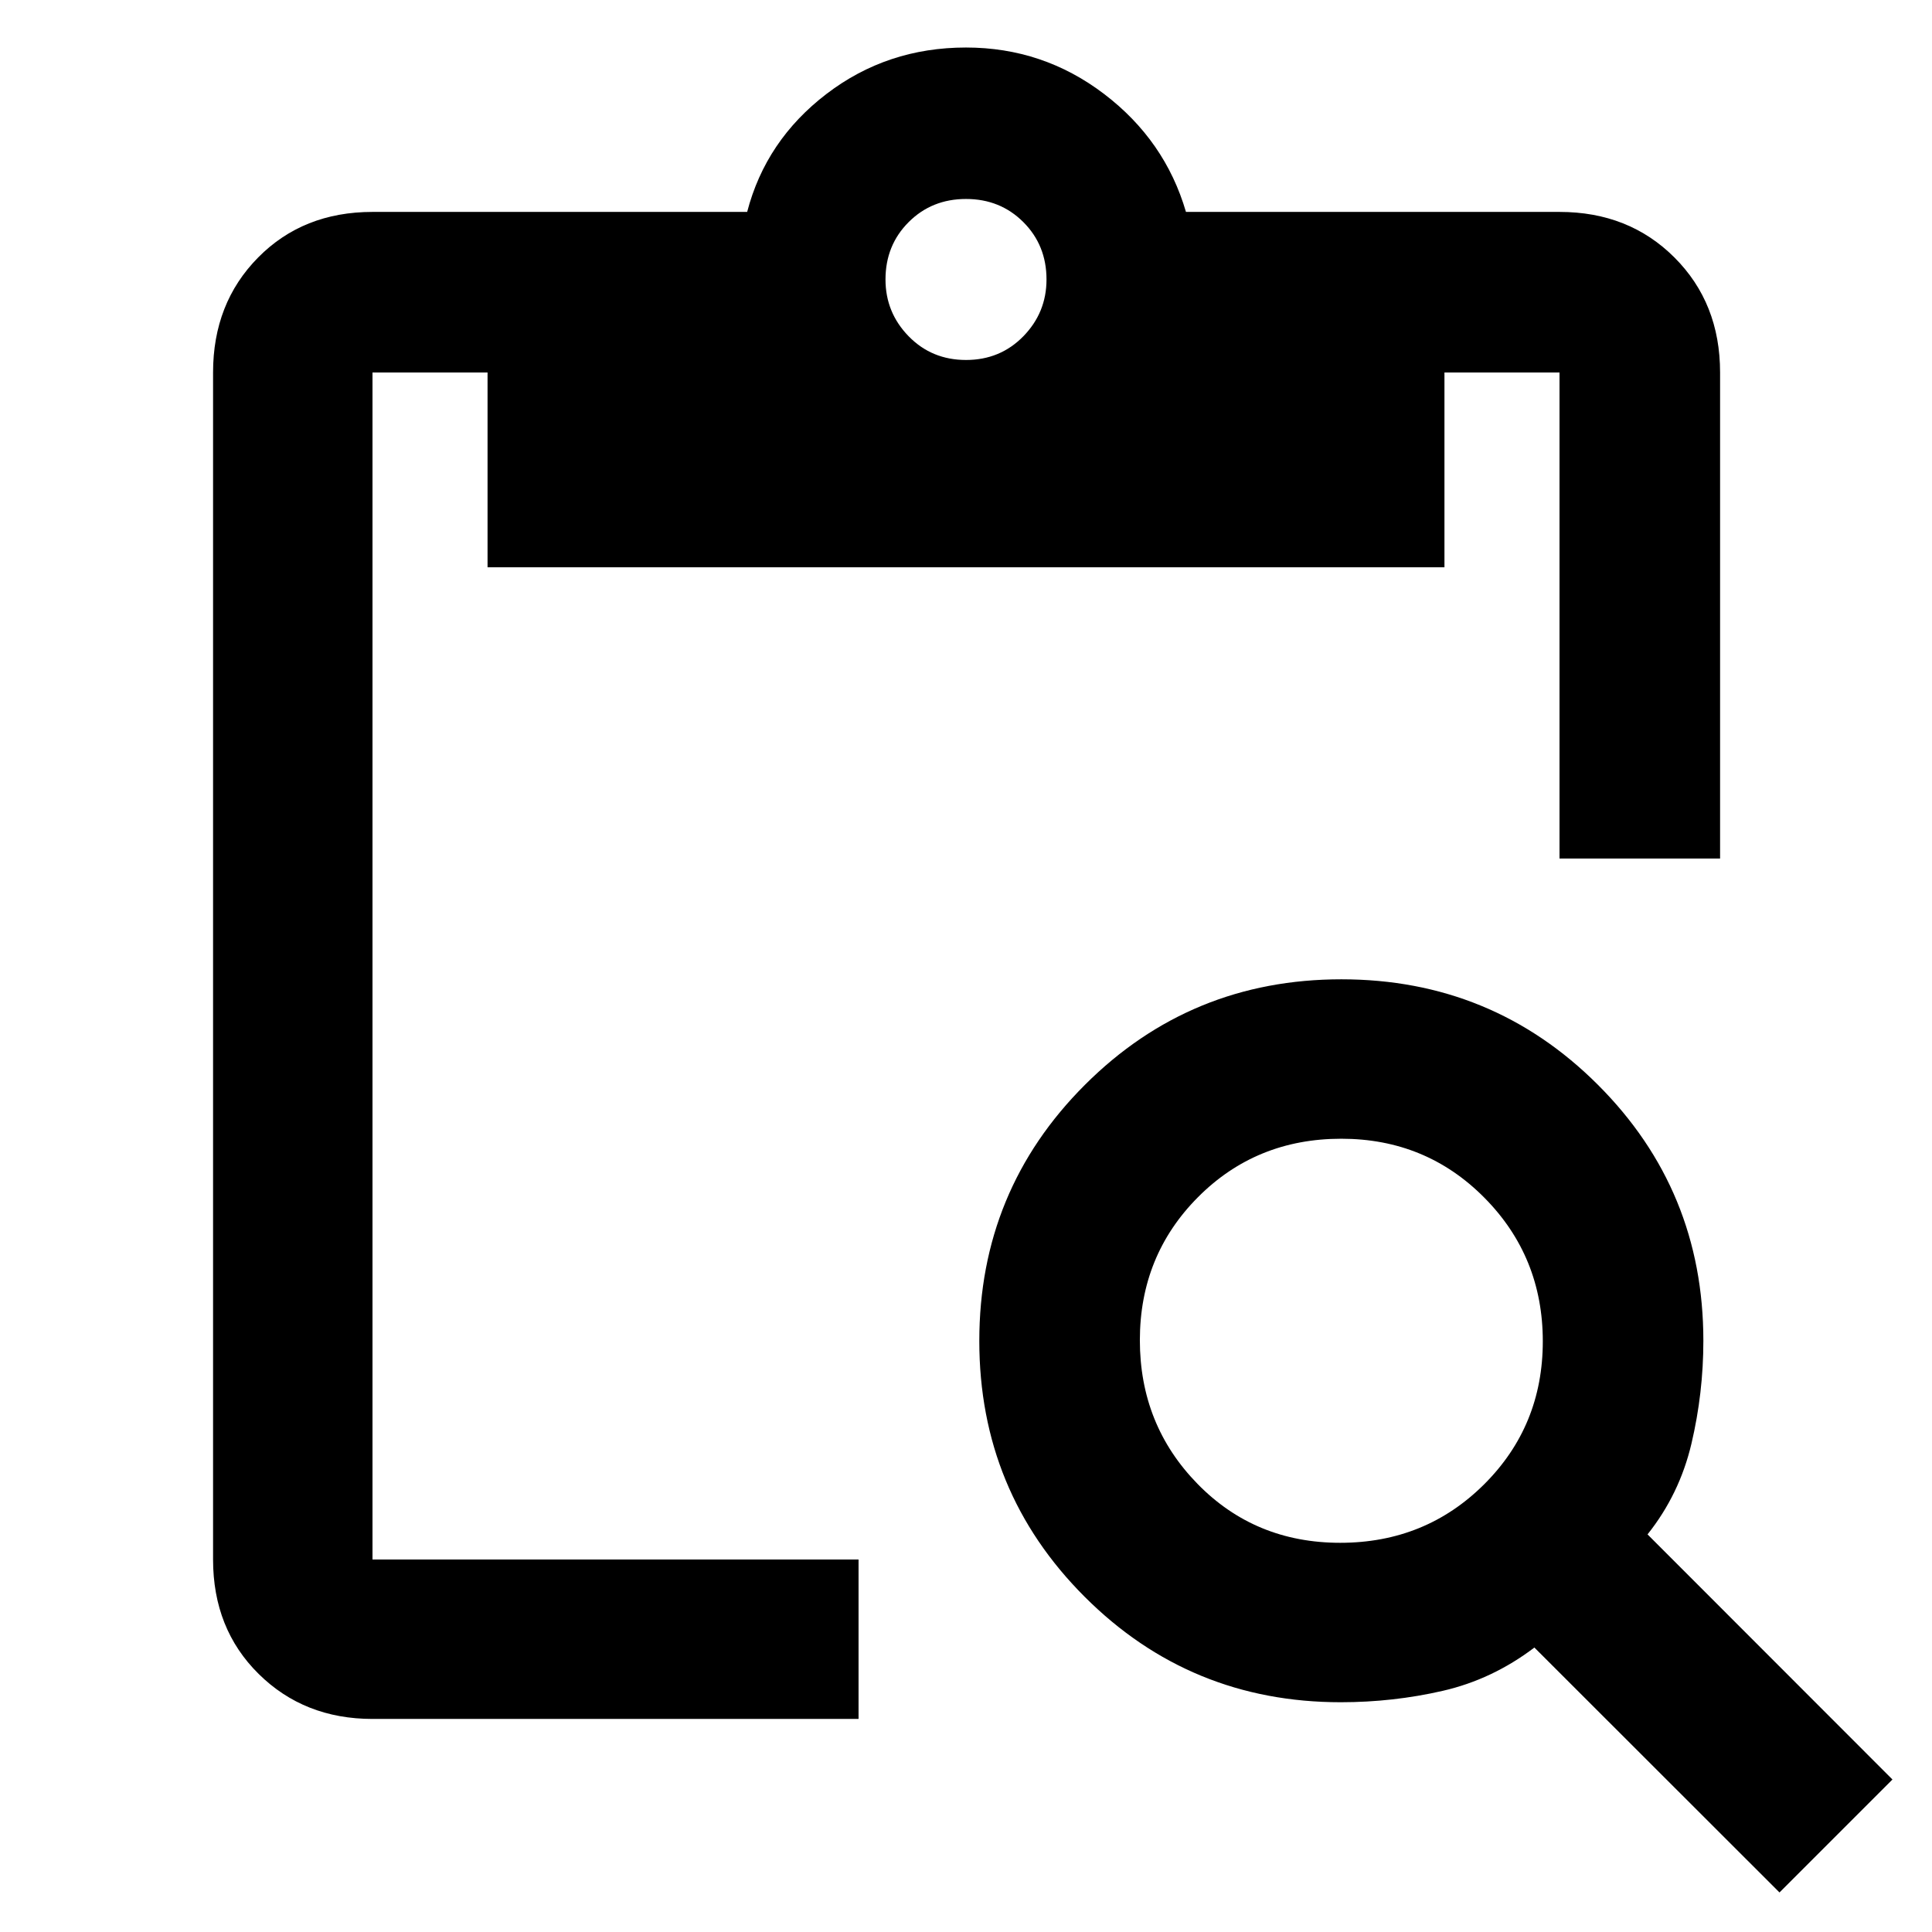 <svg xmlns="http://www.w3.org/2000/svg" width="48" height="48" viewBox="0 -960 960 960"><path d="m884.22-19.65-121.79-121.7q-20.91 15.87-45.56 21.52-24.65 5.66-50.65 5.66-74.84 0-127.23-52.37-52.38-52.36-52.38-127.16t52.48-127.25q52.48-52.44 127.44-52.44 74.97 0 127.42 52.38 52.44 52.39 52.44 127.23 0 26-5.93 51.15-5.94 25.15-21.81 45.06l121.7 121.79-56.13 56.13ZM665.94-193.39q42.32 0 71.49-29.03 29.18-29.04 29.18-71.09 0-42.04-29.03-71.35-29.04-29.31-71.09-29.31-42.32 0-71.21 29.03-28.89 29.03-28.89 71.08t28.62 71.36q28.61 29.31 70.93 29.31Zm188.76-340h-79.79v-241.52h-57.17v96.78H242.26v-96.78h-57.17v589.82h241.52v79.22H185.09q-33.93 0-56.58-22.38-22.64-22.37-22.64-56.84v-589.82q0-34.47 22.38-57.13 22.37-22.66 56.84-22.66h186.17q9.26-35.56 39.42-58.63 30.16-23.06 69.32-23.06 38.26 0 68.59 23.06 30.32 23.07 40.71 58.63h185.61q34.47 0 57.13 22.66 22.66 22.66 22.66 57.13v241.52ZM480-781.13q17 0 28.5-11.78Q520-804.7 520-821.13q0-17-11.5-28.5t-28.5-11.5q-17 0-28.5 11.5t-11.5 28.5q0 16.43 11.5 28.22 11.5 11.78 28.5 11.78Z"/></svg>